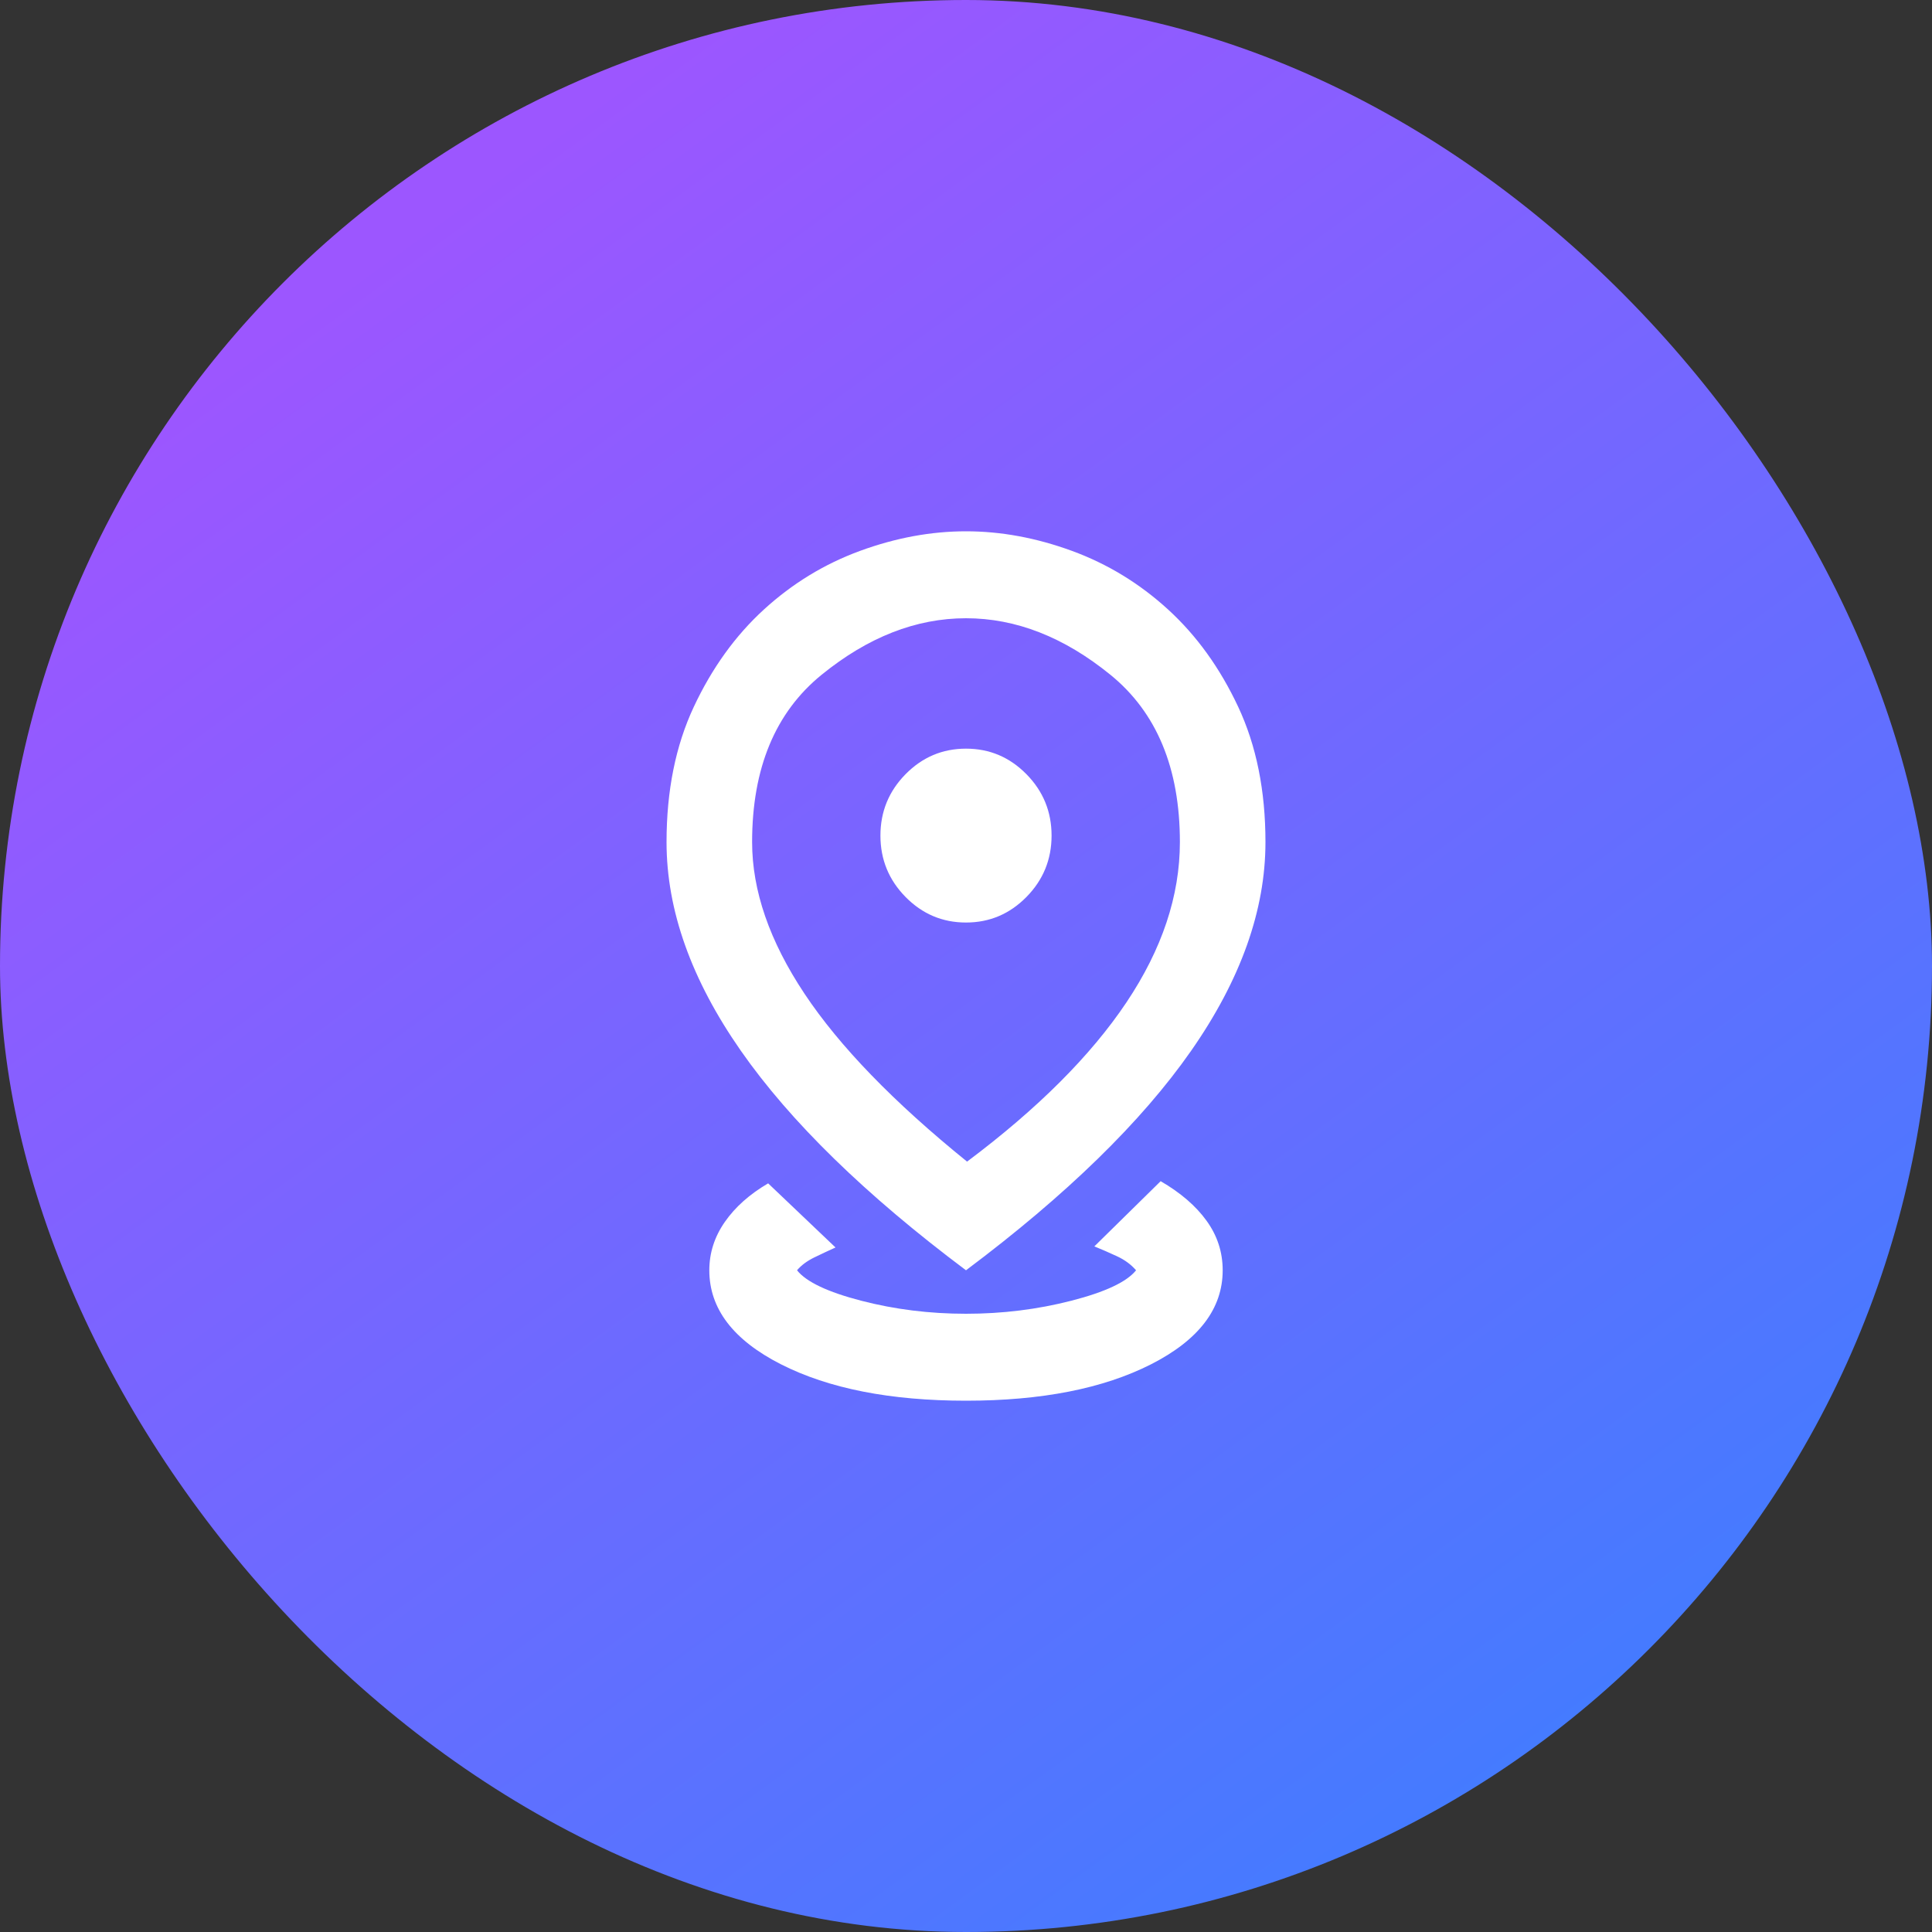 <svg width="100" height="100" viewBox="0 0 100 100" fill="none" xmlns="http://www.w3.org/2000/svg">
<rect x="0" y="0" width="100" height="100" fill="#333333" stroke="none"/>
<rect width="100" height="100" rx="50" fill="url(#paint0_linear_58_364)"/>
<path d="M50 72.5C46.088 72.5 42.896 71.872 40.423 70.616C37.951 69.359 36.714 67.737 36.714 65.75C36.714 64.85 36.982 64.016 37.517 63.247C38.052 62.478 38.799 61.812 39.759 61.25L43.246 64.569C42.914 64.719 42.554 64.888 42.167 65.075C41.779 65.263 41.475 65.487 41.254 65.75C41.733 66.35 42.84 66.875 44.575 67.325C46.309 67.775 48.118 68 50 68C51.882 68 53.7 67.775 55.453 67.325C57.206 66.875 58.322 66.35 58.802 65.75C58.544 65.45 58.211 65.206 57.805 65.019C57.399 64.831 57.012 64.662 56.643 64.513L60.075 61.138C61.108 61.737 61.902 62.422 62.455 63.191C63.009 63.959 63.286 64.812 63.286 65.75C63.286 67.737 62.049 69.359 59.577 70.616C57.104 71.872 53.912 72.5 50 72.5ZM50.055 60.125C53.709 57.388 56.458 54.641 58.304 51.884C60.149 49.128 61.071 46.362 61.071 43.587C61.071 39.763 59.872 36.875 57.473 34.925C55.074 32.975 52.583 32 50 32C47.417 32 44.926 32.975 42.527 34.925C40.128 36.875 38.929 39.763 38.929 43.587C38.929 46.1 39.833 48.716 41.641 51.434C43.449 54.153 46.254 57.05 50.055 60.125ZM50 65.75C44.796 61.85 40.912 58.062 38.347 54.388C35.782 50.712 34.5 47.112 34.5 43.587C34.5 40.925 34.971 38.591 35.912 36.584C36.853 34.578 38.061 32.9 39.538 31.55C41.014 30.2 42.674 29.188 44.52 28.512C46.365 27.837 48.192 27.5 50 27.5C51.808 27.5 53.635 27.837 55.48 28.512C57.326 29.188 58.986 30.2 60.462 31.55C61.939 32.9 63.147 34.578 64.088 36.584C65.029 38.591 65.5 40.925 65.5 43.587C65.5 47.112 64.218 50.712 61.653 54.388C59.088 58.062 55.204 61.85 50 65.75ZM50 47.75C51.218 47.75 52.26 47.309 53.128 46.428C53.995 45.547 54.429 44.487 54.429 43.25C54.429 42.013 53.995 40.953 53.128 40.072C52.26 39.191 51.218 38.75 50 38.75C48.782 38.75 47.74 39.191 46.872 40.072C46.005 40.953 45.571 42.013 45.571 43.25C45.571 44.487 46.005 45.547 46.872 46.428C47.74 47.309 48.782 47.75 50 47.75Z" fill="white"/>
<defs>
<linearGradient id="paint0_linear_58_364" x1="16.5" y1="15.5" x2="74.5" y2="95" gradientUnits="userSpaceOnUse">
<stop stop-color="#9C56FF"/>
<stop offset="1" stop-color="#447BFF"/>
</linearGradient>
</defs>
</svg>
